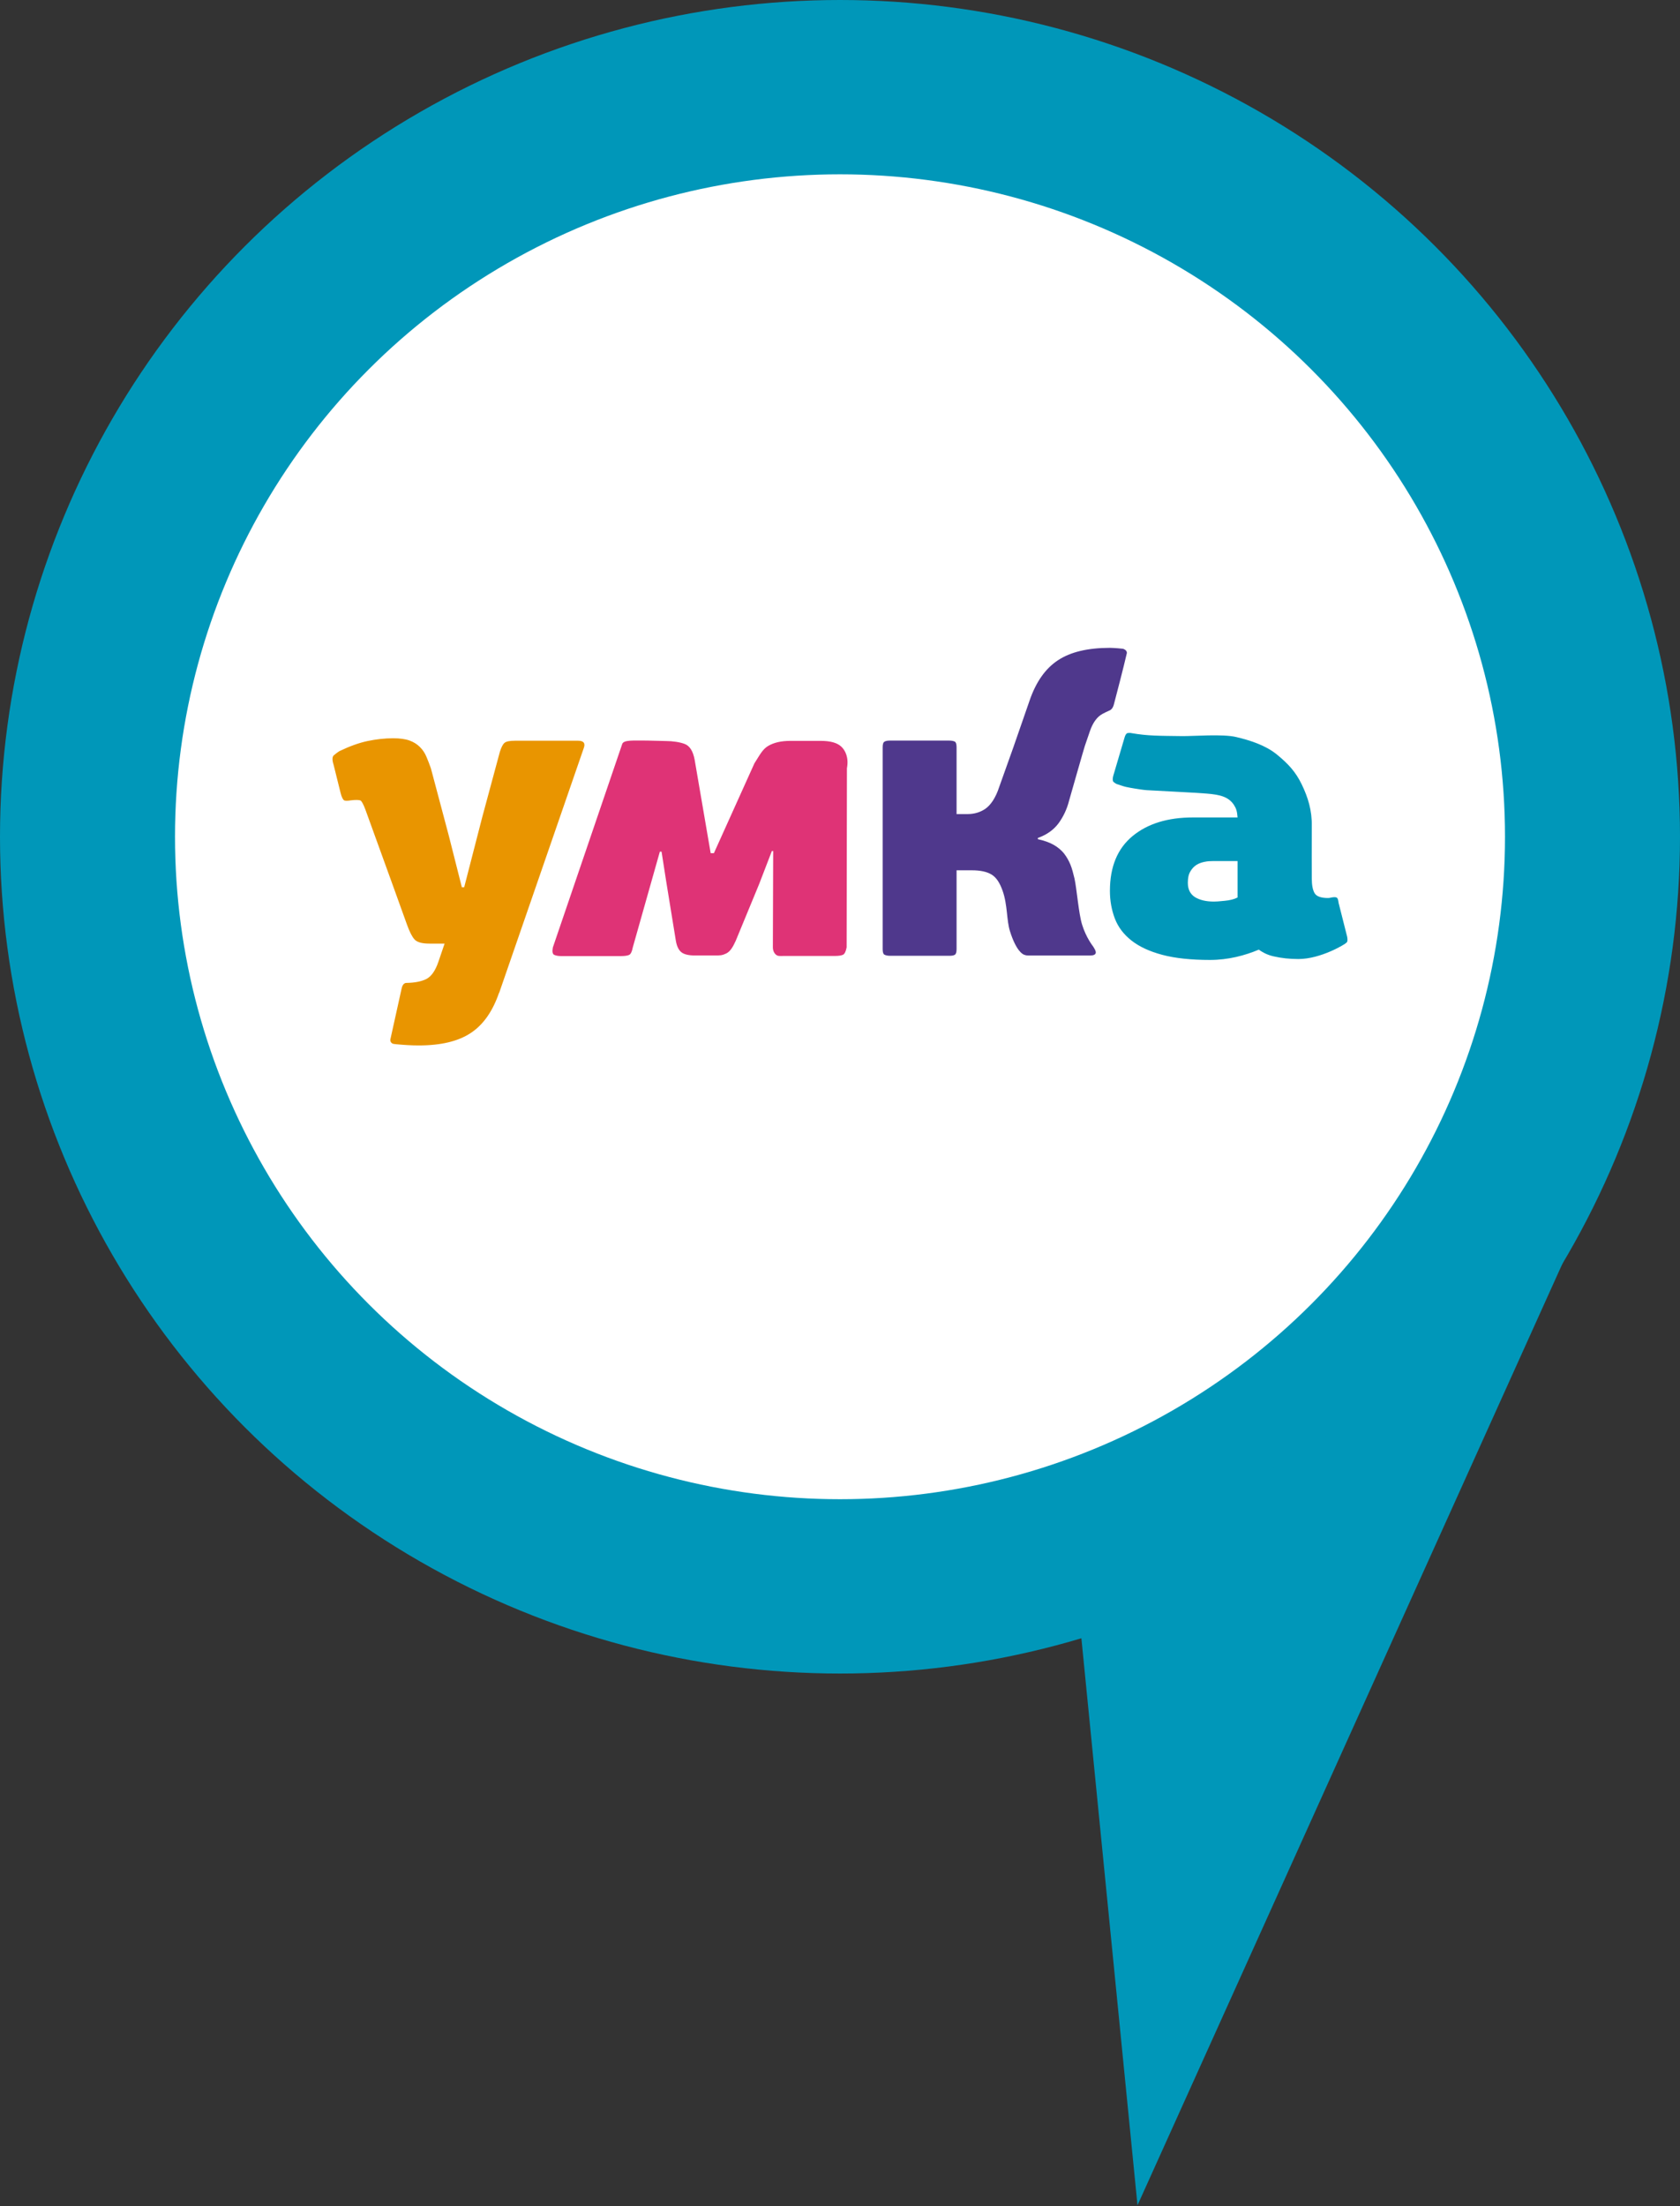 <svg width="96" height="126" viewBox="0 0 96 126" fill="none" xmlns="http://www.w3.org/2000/svg">
<rect x="0" y="0" width="96" height="126" fill="#333333" stroke="none"/>
<ellipse cx="48" cy="47.79" rx="48" ry="47.79" fill="#0097B9"/>
<ellipse cx="48" cy="47.79" rx="38" ry="37.834" fill="white"/>
<path d="M65 125.948L89.5 71.686L76.5 81.642L61.5 90.603L65 125.948Z" fill="#0097B9"/>
<g clip-path="url(#clip0_6079_4210)">
<path d="M76.982 53.506L76.49 51.561C76.472 51.403 76.446 51.306 76.393 51.271C76.349 51.236 76.234 51.227 76.067 51.262C75.962 51.28 75.988 51.288 75.883 51.288C75.478 51.288 75.223 51.192 75.117 51.007C75.011 50.822 74.959 50.541 74.959 50.171C74.959 50.171 74.95 47.919 74.959 47.188C74.976 46.282 74.739 45.534 74.387 44.804C74.035 44.074 73.612 43.625 72.97 43.097C72.328 42.569 71.43 42.279 70.639 42.094C69.873 41.909 68.193 42.05 67.55 42.041C66.204 42.023 65.606 42.032 64.673 41.874C64.603 41.856 64.532 41.856 64.453 41.865C64.374 41.874 64.312 41.953 64.269 42.094L63.609 44.329C63.565 44.505 63.582 44.619 63.635 44.663C63.697 44.707 63.749 44.751 63.811 44.778C64.04 44.848 64.189 44.91 64.348 44.945C64.506 44.98 64.664 45.006 64.823 45.033C64.981 45.059 65.368 45.121 65.535 45.129C65.949 45.156 68.175 45.261 68.949 45.323C69.724 45.385 70.199 45.508 70.507 45.965C70.647 46.185 70.691 46.335 70.718 46.687H68.166C66.732 46.687 65.579 47.039 64.717 47.751C63.855 48.464 63.424 49.502 63.424 50.884C63.424 51.447 63.521 51.975 63.705 52.459C63.89 52.943 64.207 53.365 64.656 53.717C65.104 54.069 65.694 54.342 66.424 54.535C67.154 54.729 68.07 54.825 69.143 54.825C70.19 54.825 71.14 54.57 71.932 54.236C72.187 54.421 72.469 54.553 72.794 54.623C73.217 54.72 73.683 54.773 74.193 54.773C75.487 54.773 76.894 53.91 76.938 53.84C77.009 53.787 77.009 53.673 76.982 53.506ZM70.709 51.262C70.524 51.359 70.278 51.42 69.979 51.447C69.68 51.482 69.468 51.491 69.363 51.491C68.914 51.491 68.553 51.403 68.281 51.236C68.008 51.06 67.876 50.787 67.876 50.417C67.876 50.153 67.92 49.933 68.017 49.775C68.114 49.608 68.228 49.485 68.369 49.397C68.509 49.309 68.659 49.256 68.835 49.221C69.002 49.185 69.178 49.177 69.345 49.177H70.718V51.262H70.709Z" fill="#0097B9"/>
<path d="M64.181 37.053C64.137 37.044 63.627 37 63.424 37C62.157 37 61.163 37.238 60.45 37.713C59.729 38.188 59.192 38.962 58.831 40.018L57.96 42.526C57.952 42.543 57.943 42.561 57.943 42.578L57.098 44.945C56.896 45.57 56.605 45.983 56.315 46.186C56.025 46.388 55.681 46.494 55.294 46.494H54.661V42.675C54.661 42.499 54.626 42.394 54.564 42.358C54.502 42.323 54.388 42.297 54.239 42.297H50.86C50.719 42.297 50.614 42.314 50.543 42.358C50.473 42.394 50.438 42.499 50.438 42.675V54.21C50.438 54.386 50.473 54.492 50.543 54.527C50.614 54.562 50.719 54.588 50.86 54.588H54.239C54.397 54.588 54.502 54.571 54.564 54.527C54.626 54.492 54.661 54.386 54.661 54.21V49.705H55.532C56.016 49.705 56.394 49.784 56.667 49.952C56.94 50.119 57.133 50.427 57.292 50.875C57.582 51.694 57.511 52.556 57.714 53.189C58.066 54.307 58.435 54.5 58.523 54.527C58.611 54.562 58.682 54.571 58.743 54.571H62.307C62.492 54.571 62.597 54.518 62.615 54.421C62.632 54.316 62.544 54.184 62.456 54.043C62.456 54.043 62.06 53.55 61.832 52.802C61.638 52.178 61.532 50.787 61.401 50.18C61.339 49.925 61.26 49.599 61.163 49.371C61.066 49.142 60.952 48.94 60.802 48.746C60.653 48.561 60.459 48.394 60.213 48.253C59.966 48.113 59.667 48.007 59.306 47.928V47.857C59.825 47.673 60.213 47.391 60.494 47.013C60.767 46.634 60.969 46.212 61.093 45.719C61.093 45.719 61.981 42.605 61.99 42.605L62.28 41.76C62.456 41.241 62.72 40.915 63.011 40.766C63.275 40.634 63.143 40.695 63.371 40.59C63.415 40.572 63.565 40.528 63.644 40.255C63.732 39.93 64.216 38.073 64.392 37.299C64.401 37.194 64.322 37.106 64.181 37.053Z" fill="#4F388C"/>
<path d="M33.034 42.305H29.426C29.11 42.305 28.907 42.349 28.819 42.437C28.723 42.525 28.643 42.692 28.564 42.938L27.552 46.687L26.532 50.646L26.523 50.672H26.391L25.652 47.751L24.622 43.88C24.543 43.651 24.455 43.431 24.367 43.22C24.279 43.009 24.156 42.824 23.998 42.666C23.839 42.507 23.646 42.384 23.408 42.296C23.171 42.208 22.854 42.164 22.467 42.164C21.992 42.164 21.508 42.217 21.006 42.322C20.505 42.428 19.977 42.622 19.405 42.894C19.273 42.974 19.167 43.062 19.071 43.141C18.983 43.22 18.974 43.405 19.062 43.677L19.458 45.27C19.519 45.516 19.59 45.657 19.651 45.701C19.713 45.745 19.845 45.745 20.047 45.71C20.337 45.675 20.522 45.684 20.602 45.719C20.672 45.763 20.769 45.939 20.883 46.247L22.423 50.496L23.267 52.837C23.408 53.224 23.549 53.505 23.69 53.655C23.831 53.813 24.112 53.892 24.534 53.892H25.405L25.054 54.922C24.878 55.441 24.649 55.767 24.358 55.916C24.095 56.048 23.725 56.127 23.25 56.136C23.206 56.136 23.021 56.119 22.951 56.453C22.88 56.787 22.476 58.582 22.308 59.356C22.282 59.48 22.37 59.603 22.493 59.62C22.537 59.629 22.59 59.629 22.634 59.638C23.091 59.682 23.514 59.708 23.927 59.708C25.194 59.708 26.189 59.471 26.901 58.996C27.623 58.521 28.159 57.746 28.52 56.691V56.717L33.351 42.745C33.465 42.454 33.359 42.305 33.034 42.305Z" fill="#E99500"/>
<path d="M44.103 48.614L43.381 50.488L42.044 53.726C41.877 54.095 41.727 54.342 41.498 54.456C41.261 54.57 41.146 54.57 40.838 54.57H39.712C39.352 54.57 39.096 54.509 38.938 54.386C38.78 54.262 38.674 54.042 38.621 53.734L38.067 50.329L37.803 48.64H37.706L36.158 54.113C36.114 54.35 36.043 54.491 35.955 54.535C35.867 54.579 35.709 54.605 35.471 54.605H32.075C31.899 54.605 31.767 54.579 31.67 54.535C31.574 54.491 31.547 54.35 31.591 54.113L35.559 42.481C35.656 42.252 36.193 42.296 36.993 42.296L38.076 42.323C38.419 42.323 38.876 42.384 39.149 42.499C39.422 42.613 39.607 42.912 39.695 43.396L40.61 48.728H40.794L43.108 43.599C43.408 43.132 43.566 42.798 43.892 42.604C44.217 42.411 44.639 42.314 45.15 42.314H46.901C47.446 42.314 47.833 42.419 48.071 42.639C48.308 42.859 48.511 43.273 48.396 43.88L48.379 54.104C48.335 54.342 48.264 54.482 48.176 54.526C48.088 54.57 47.93 54.597 47.719 54.597H44.842C44.639 54.597 44.507 54.614 44.411 54.57C44.314 54.526 44.164 54.377 44.164 54.104L44.182 48.605H44.103V48.614Z" fill="#DF3376"/>
</g>
<defs>
<clipPath id="clip0_6079_4210">
<rect width="58" height="22.727" fill="white" transform="translate(19 37)"/>
</clipPath>
</defs>
</svg>
